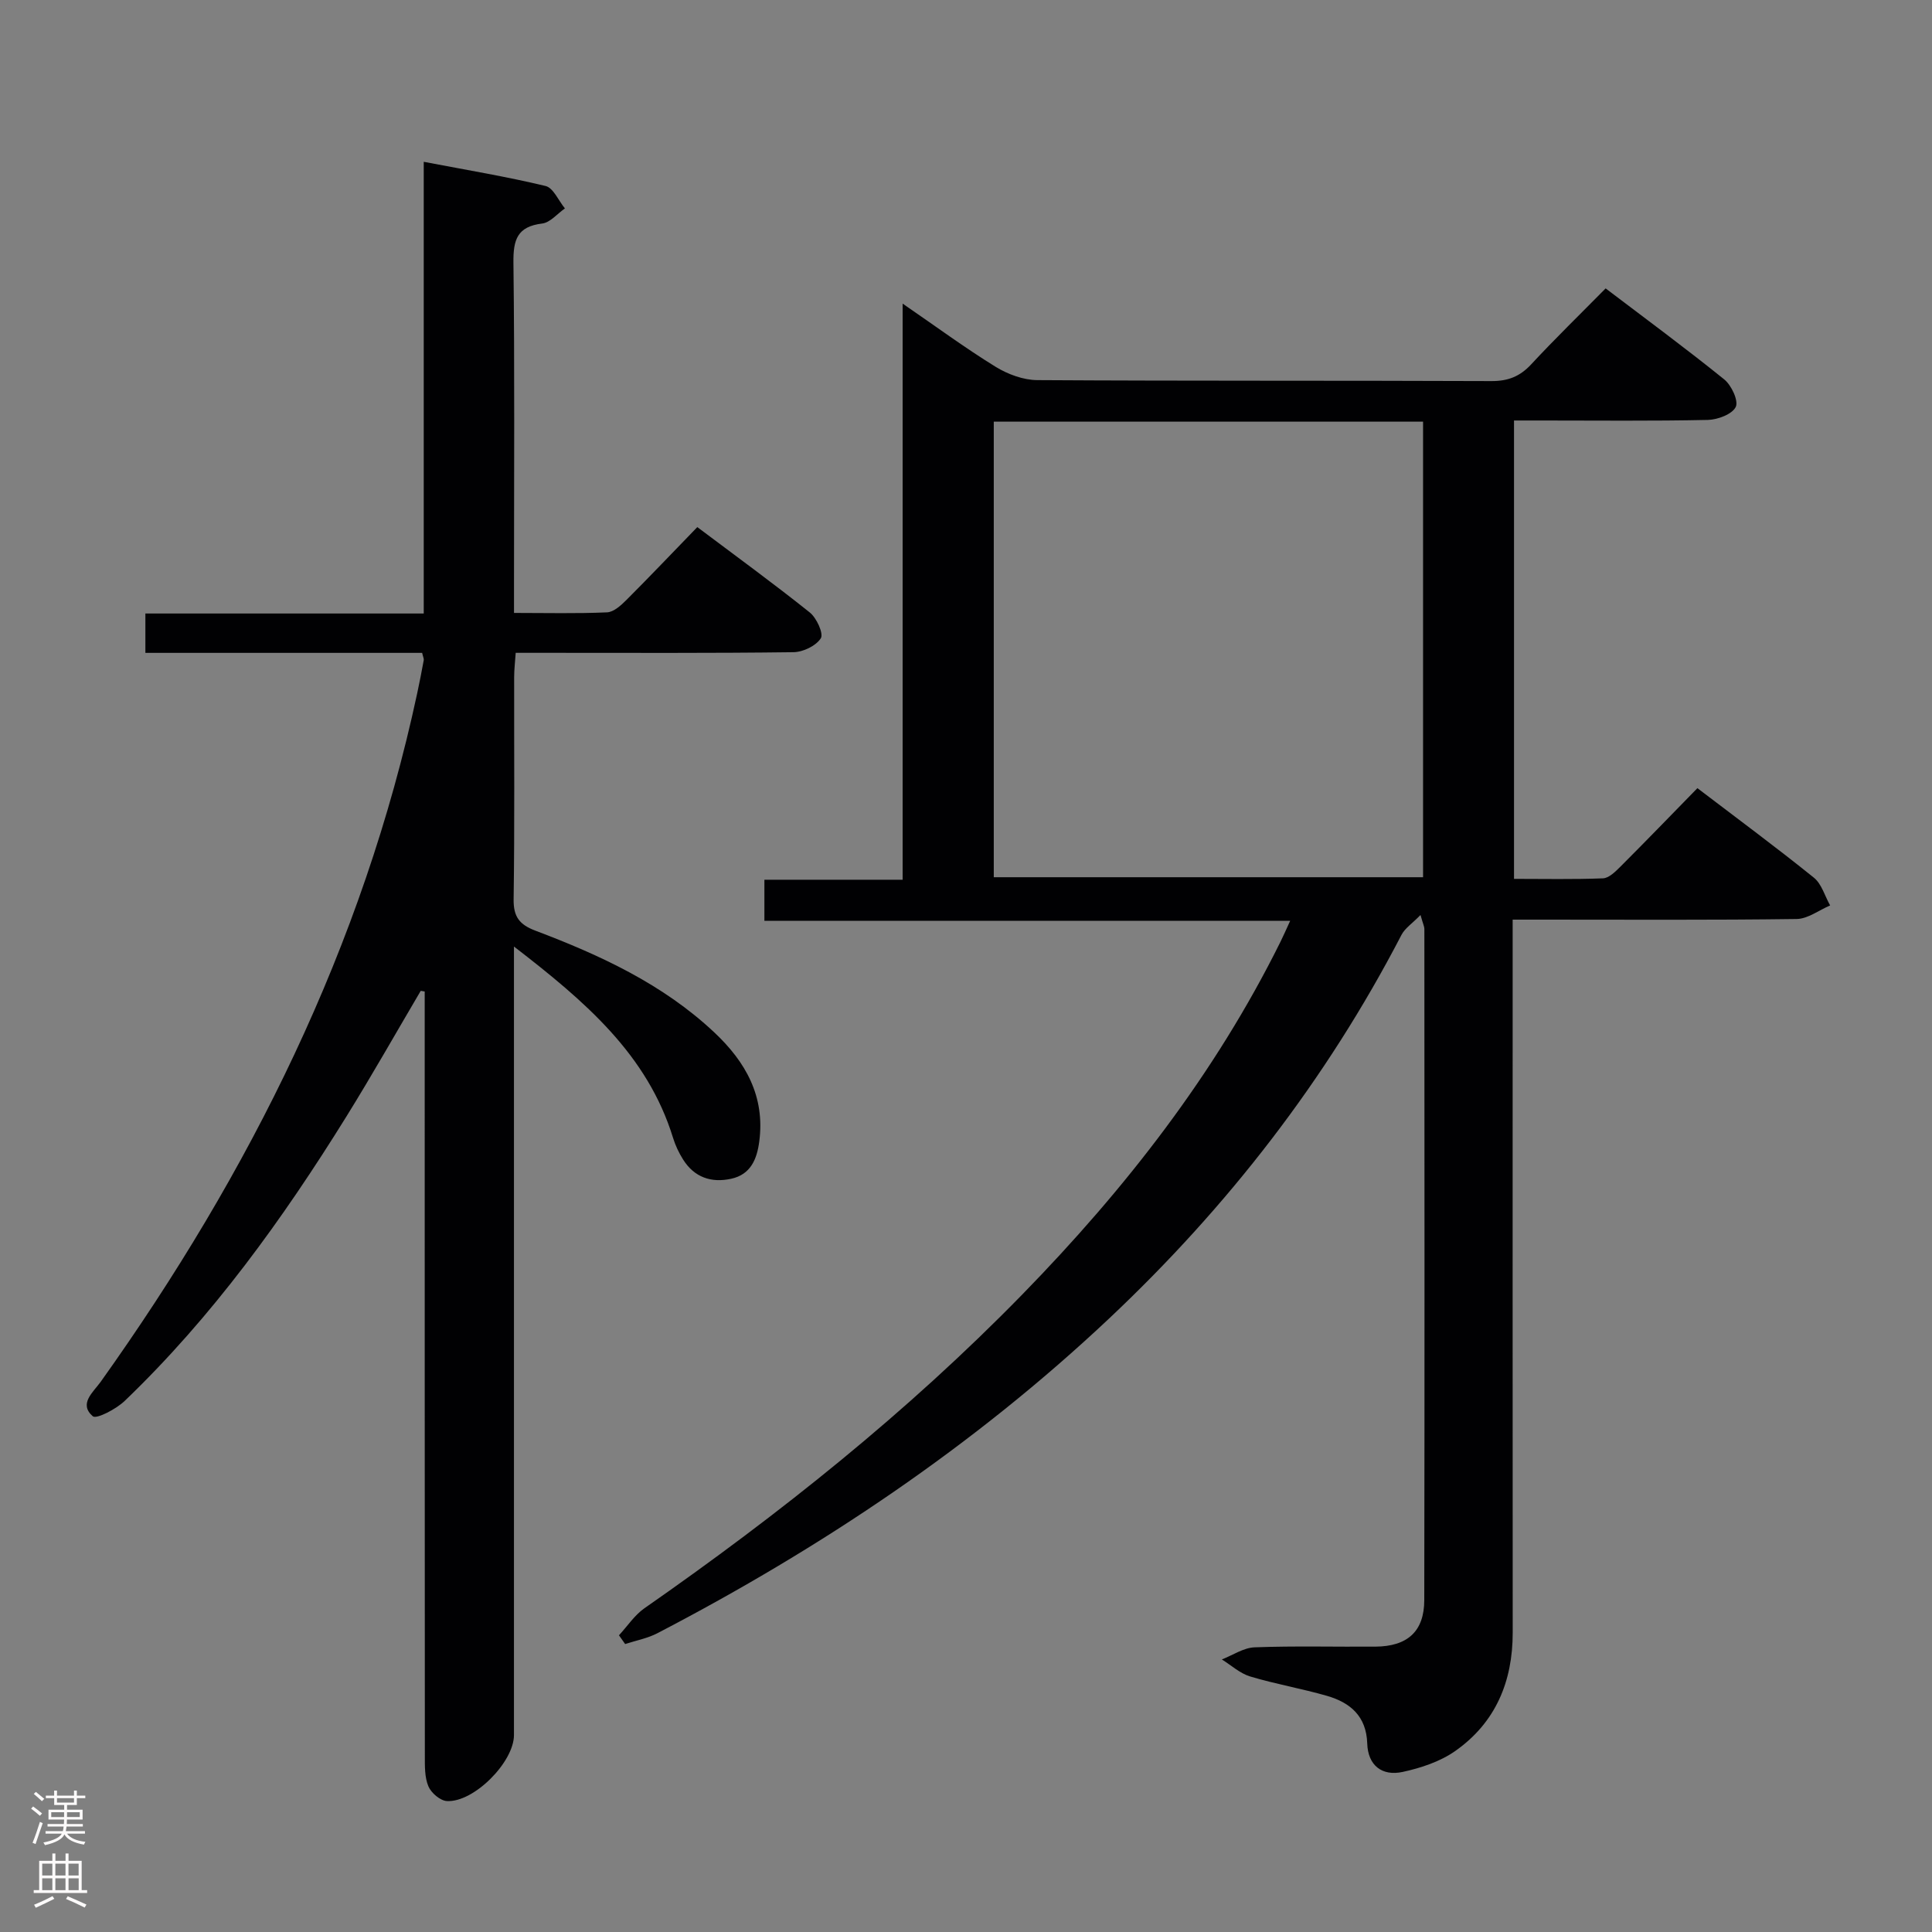 <svg enable-background="new 0 0 400 400" viewBox="0 0 400 400" xmlns="http://www.w3.org/2000/svg"><rect x="0" y="0" width="400" height="400" fill="#808080" stroke="none"/><path d="m294.1 189.44c-1.7 1.75-3.22 2.73-3.94 4.12-15.57 30.01-36 56.32-60.56 79.45-27.94 26.31-59.52 47.45-93.49 65.13-2.06 1.07-4.44 1.51-6.68 2.24-.43-.6-.85-1.21-1.28-1.81 1.74-1.88 3.21-4.15 5.26-5.59 27.93-19.46 54.47-40.61 78.28-65.01 21.26-21.79 39.85-45.58 53.43-73.01.59-1.18 1.11-2.4 2-4.32-36.49 0-72.51 0-108.86 0 0-3.08 0-5.5 0-8.5h28.62c0-39.77 0-78.98 0-119.28 6.98 4.79 12.95 9.2 19.25 13.08 2.52 1.55 5.75 2.75 8.66 2.76 31.33.19 62.66.07 93.99.2 3.47.01 5.91-.96 8.25-3.48 4.87-5.25 10.01-10.24 15.4-15.71 8.33 6.33 16.59 12.41 24.55 18.84 1.5 1.21 3 4.43 2.39 5.7-.73 1.51-3.73 2.64-5.77 2.69-11.49.25-23 .12-34.5.12-1.79 0-3.58 0-5.64 0v94.9c6.23 0 12.33.13 18.42-.11 1.23-.05 2.56-1.38 3.58-2.39 5.29-5.29 10.49-10.67 15.97-16.28 8.36 6.37 16.37 12.29 24.11 18.53 1.62 1.3 2.27 3.81 3.37 5.75-2.31.98-4.62 2.78-6.94 2.81-17.5.24-35 .13-52.5.13-1.95 0-3.89 0-6.29 0v6.6c0 47-.02 93.99.01 140.99.01 10.15-3.54 18.66-11.89 24.53-3.13 2.2-7.11 3.52-10.9 4.34-4.27.92-7.19-1.34-7.33-5.91-.18-5.62-3.51-8.45-8.33-9.84-5.26-1.52-10.69-2.44-15.92-4.02-2.11-.64-3.91-2.31-5.85-3.52 2.26-.88 4.5-2.43 6.8-2.51 8.32-.31 16.66-.08 24.99-.14 6.62-.05 10.11-3.13 10.12-9.64.08-46.33.04-92.66.02-138.99-.01-.47-.26-.94-.8-2.85zm-88.35-102.14v94.32h88.88c0-31.62 0-62.86 0-94.32-29.72 0-59.14 0-88.88 0z" fill="#010103"/><path d="m106.41 195.97v7.3 155.96c0 5.57-8.29 13.98-13.89 13.66-1.38-.08-3.26-1.69-3.83-3.06-.79-1.89-.73-4.21-.73-6.35-.03-50.99-.03-101.97-.03-152.96 0-1.75 0-3.5 0-5.24-.27-.05-.54-.09-.82-.14-5.11 8.67-10.07 17.44-15.37 25.99-13.2 21.27-27.78 41.51-45.92 58.91-1.76 1.69-5.85 3.83-6.61 3.18-2.96-2.58.06-4.94 1.64-7.14 30.92-43.35 54.29-90.17 65.53-142.56.49-2.27.93-4.55 1.35-6.83.06-.3-.13-.64-.33-1.52-18.93 0-38 0-57.3 0 0-2.96 0-5.35 0-8.15h57.63c0-31.11 0-61.84 0-93.52 8.89 1.7 17.13 3.06 25.23 5.01 1.61.39 2.68 3.04 4 4.64-1.57 1.09-3.04 2.93-4.72 3.13-5.16.63-5.99 3.35-5.94 8.08.27 21.99.12 43.99.12 65.98v6.56c6.74 0 13.01.16 19.26-.12 1.38-.06 2.9-1.45 4.01-2.56 4.82-4.82 9.52-9.77 14.68-15.09 8.05 6.05 15.8 11.69 23.28 17.67 1.42 1.13 2.9 4.38 2.29 5.35-1 1.57-3.68 2.86-5.68 2.88-16.99.22-33.99.13-50.98.13-1.99 0-3.98 0-6.51 0-.12 1.85-.32 3.45-.32 5.04-.02 15.33.11 30.66-.11 45.99-.05 3.63 1.22 5.25 4.5 6.49 13.43 5.08 26.4 11.06 37.04 21.06 6.5 6.1 10.54 13.25 9.32 22.57-.48 3.69-1.78 6.86-5.82 7.74-4.12.9-7.63-.29-9.95-3.98-.88-1.39-1.61-2.94-2.09-4.51-5.31-17.21-18.1-28.16-32.93-39.59z" fill="#010103"/><g fill="#fcfafa"><path d="m6.44 374.46.42-.45c.65.47 1.27.95 1.85 1.44l-.45.49c-.65-.56-1.25-1.06-1.82-1.48m.93 7.33-.63-.26c.55-1.36 1.05-2.8 1.52-4.33.19.1.38.19.59.27-.46 1.29-.95 2.73-1.48 4.32m-.38-10.38.44-.42c.43.34 1.01.82 1.74 1.44l-.49.49c-.53-.51-1.09-1.01-1.69-1.51m2.5.35h1.72v-1.04h.59v1.04h3.52v-1.04h.59v1.04h1.75v.53h-1.75v1.42h-2.03v.97h3.22v2.03h-3.24c0 .35-.01.66-.03.93h3.32v.53h-3.37c-.03.27-.08.58-.15.94h3.96v.53h-3.71c.67.92 1.93 1.48 3.79 1.68-.13.24-.23.44-.29.59-2.13-.38-3.48-1.08-4.04-2.12-.43.97-1.77 1.72-4.03 2.23-.09-.19-.2-.37-.33-.55 2.1-.42 3.37-1.03 3.81-1.83h-3.36v-.53h3.58c.08-.29.13-.61.16-.94h-3.33v-.53h3.39c.02-.27.04-.58.04-.93h-3.23v-2.03h3.25v-.97h-2.07v-1.42h-1.73zm1.12 3.44v1h2.65c.01-.3.02-.44.01-.4v-.25-.35zm1.19-2h3.52v-.91h-3.52zm4.71 2h-2.63v.59c0 .16-.01.28-.01.4h2.64z"/><path d="m13.56 383.74h.63v1.52h2.72v6.07h1.13v.6h-11.06v-.6h1.13v-6.07h2.73v-1.52h.63v1.52h2.1v-1.52zm-2.69 8.83.38.56c-1.24.63-2.53 1.25-3.85 1.85-.1-.21-.21-.42-.34-.63 1.36-.55 2.63-1.15 3.81-1.78m-2.13-4.27h2.1v-2.45h-2.1zm0 3.04h2.1v-2.46h-2.1zm2.72-3.04h2.1v-2.45h-2.1zm0 3.04h2.1v-2.46h-2.1zm6.07 3.6c-1.41-.71-2.7-1.3-3.86-1.78l.35-.56c1.45.62 2.75 1.19 3.88 1.72zm-1.25-9.09h-2.1v2.45h2.1zm-2.09 5.49h2.1v-2.46h-2.1z"/></g></svg>